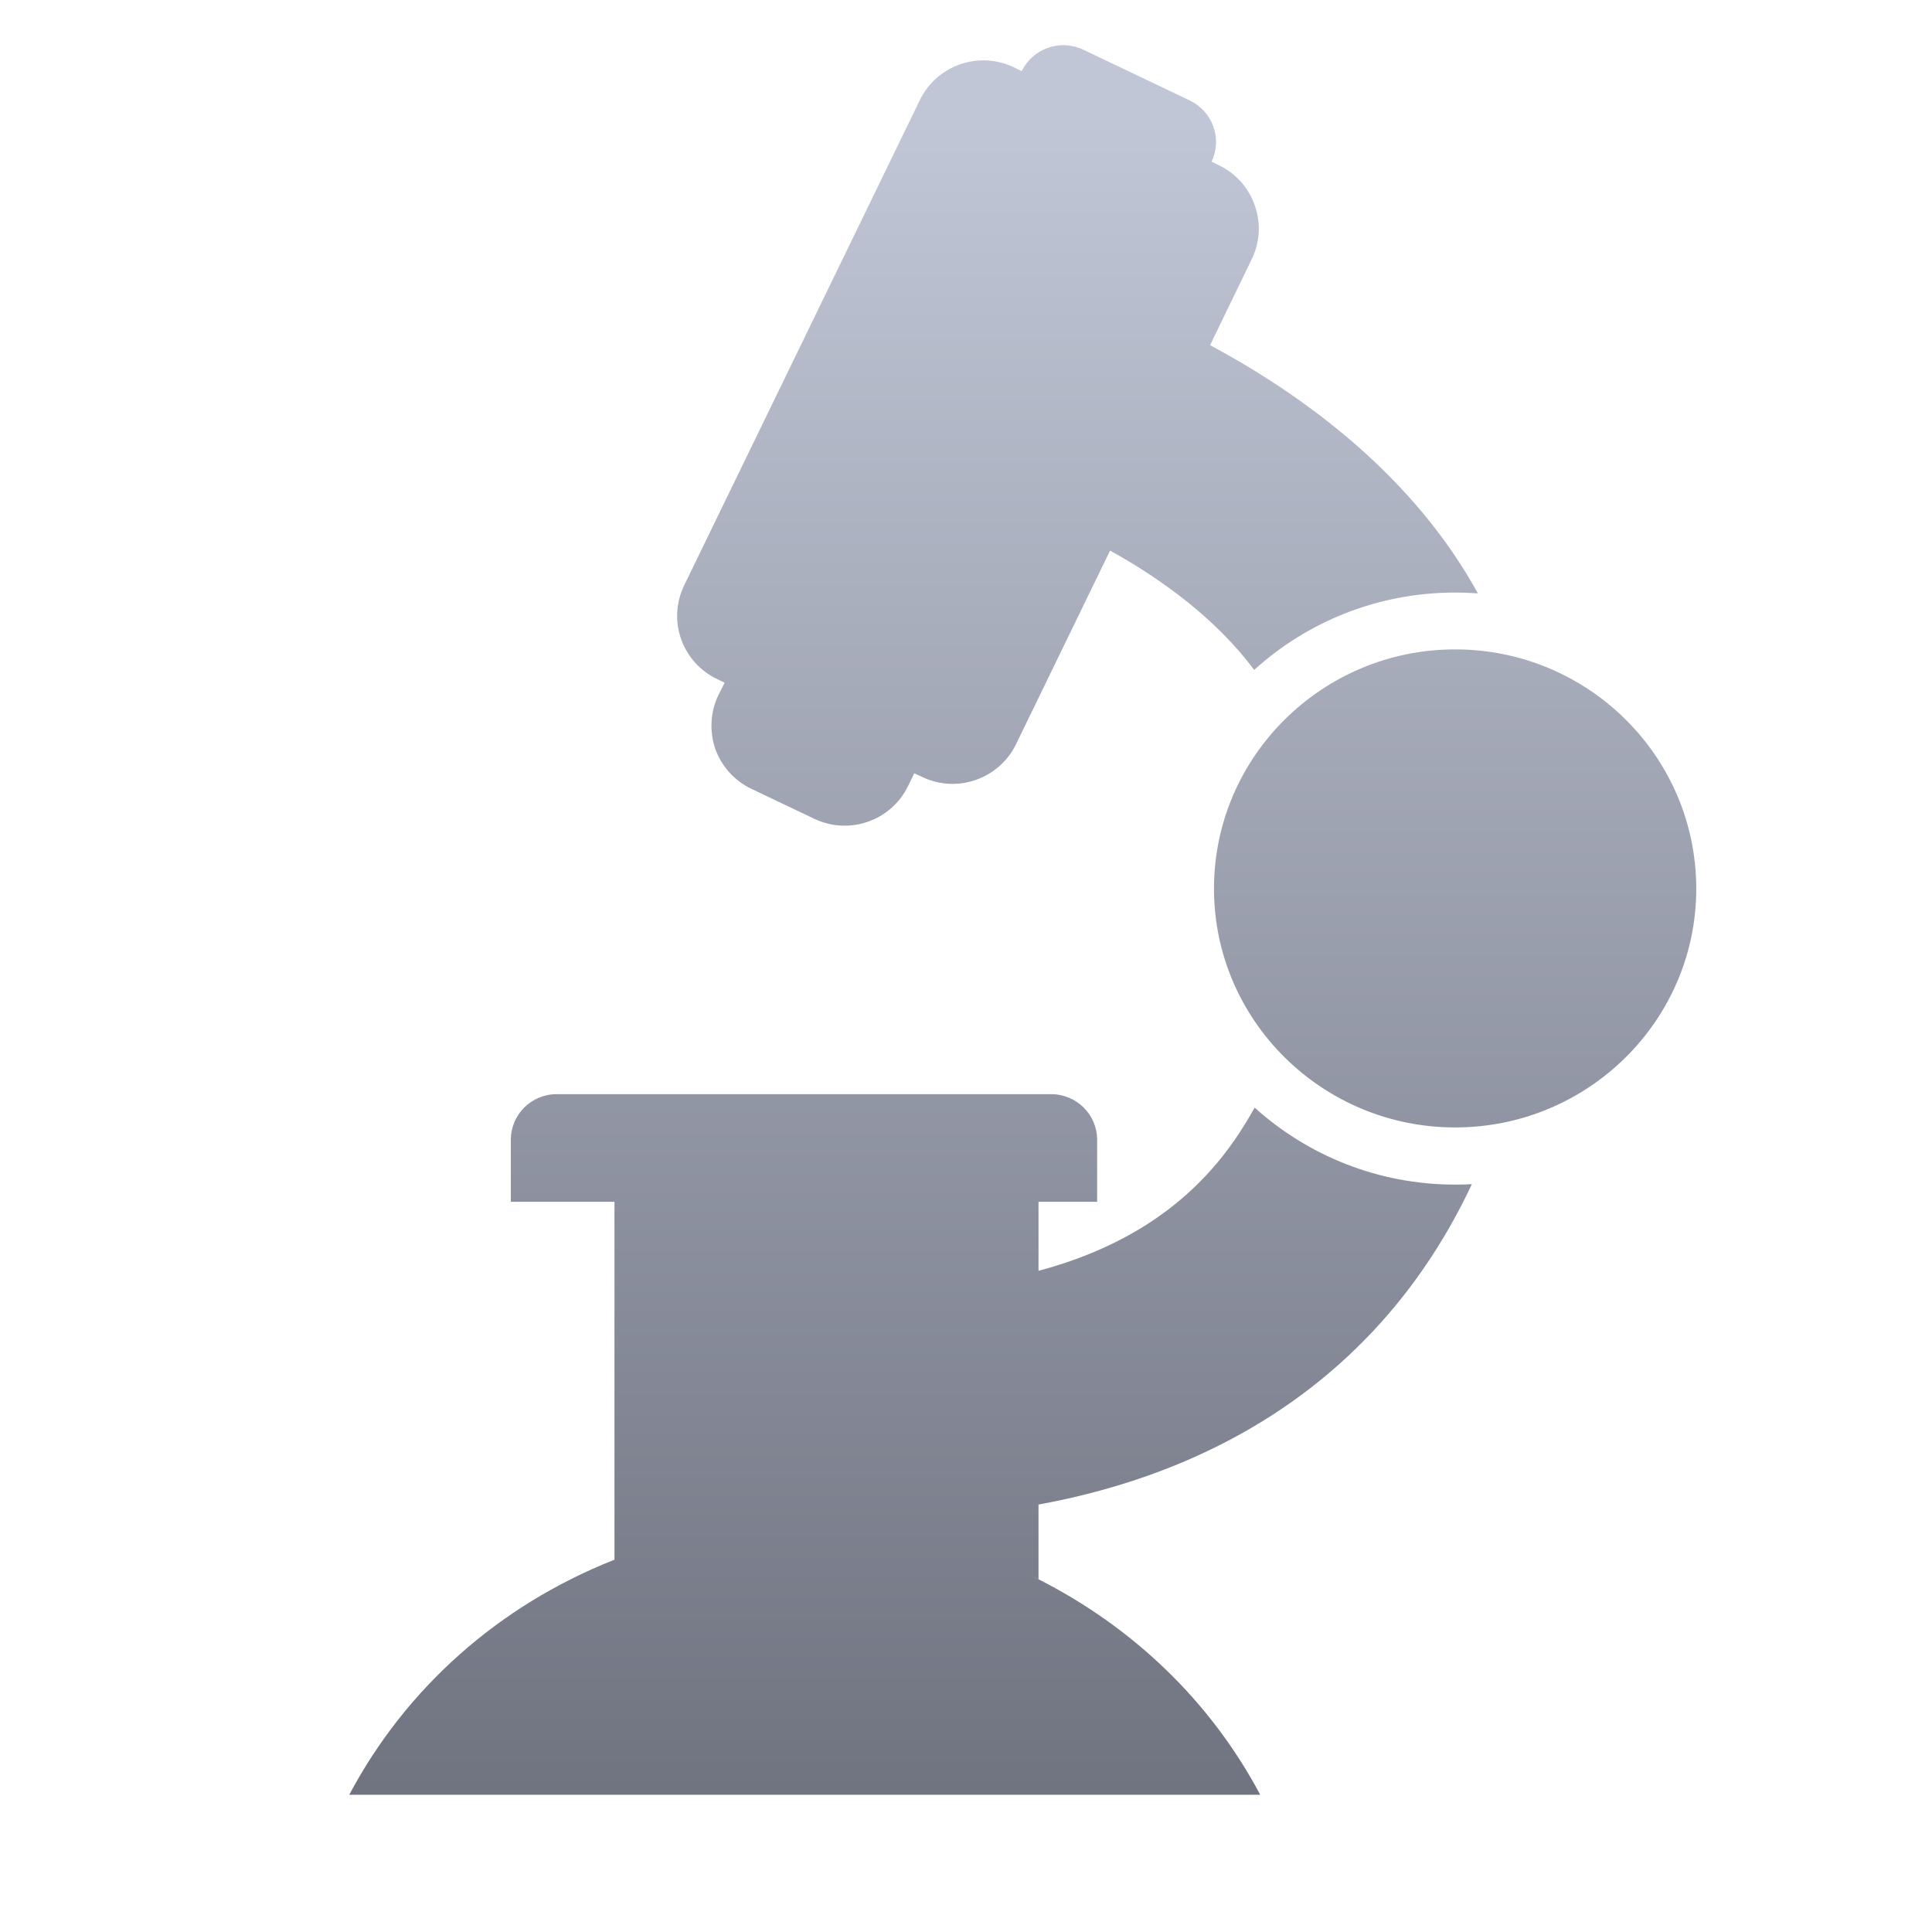 <svg xmlns="http://www.w3.org/2000/svg" xmlns:xlink="http://www.w3.org/1999/xlink" width="64" height="64" viewBox="0 0 64 64" version="1.1"><defs><linearGradient id="linear0" gradientUnits="userSpaceOnUse" x1="0" y1="0" x2="0" y2="1" gradientTransform="matrix(55.992,0,0,56,4.004,4)"><stop offset="0" style="stop-color:#c1c6d6;stop-opacity:1;"/><stop offset="1" style="stop-color:#6f7380;stop-opacity:1;"/></linearGradient><linearGradient id="linear1" gradientUnits="userSpaceOnUse" x1="0" y1="0" x2="0" y2="1" gradientTransform="matrix(55.992,0,0,56,4.004,4)"><stop offset="0" style="stop-color:#c1c6d6;stop-opacity:1;"/><stop offset="1" style="stop-color:#6f7380;stop-opacity:1;"/></linearGradient><linearGradient id="linear2" gradientUnits="userSpaceOnUse" x1="0" y1="0" x2="0" y2="1" gradientTransform="matrix(55.992,0,0,56,4.004,4)"><stop offset="0" style="stop-color:#c1c6d6;stop-opacity:1;"/><stop offset="1" style="stop-color:#6f7380;stop-opacity:1;"/></linearGradient></defs><g id="surface1"><path style=" stroke:none;fill-rule:nonzero;fill:url(#linear0);" d="M 23.797 23.027 C 23.531 23.582 23.496 24.223 23.695 24.809 C 23.902 25.387 24.332 25.867 24.895 26.133 L 26.969 27.121 C 28.125 27.676 29.516 27.195 30.078 26.043 L 30.285 25.617 L 30.551 25.738 C 31.703 26.293 33.094 25.805 33.656 24.656 L 36.773 18.238 C 38.484 19.188 40.273 20.488 41.547 22.191 C 43.305 20.598 45.641 19.629 48.203 19.629 C 48.457 19.629 48.707 19.641 48.957 19.656 C 46.82 15.773 43.25 13.133 40.086 11.434 L 41.465 8.586 C 41.738 8.031 41.773 7.387 41.566 6.805 C 41.363 6.223 40.938 5.738 40.375 5.473 L 40.133 5.355 C 40.309 4.992 40.332 4.574 40.195 4.195 C 40.062 3.816 39.781 3.508 39.422 3.332 L 35.883 1.645 C 35.121 1.285 34.215 1.602 33.844 2.359 L 33.582 2.227 C 32.418 1.676 31.035 2.16 30.473 3.312 L 22.664 19.391 C 22.395 19.945 22.355 20.586 22.562 21.168 C 22.766 21.75 23.195 22.23 23.758 22.496 L 24.004 22.617 Z M 23.797 23.027 "/><path style=" stroke:none;fill-rule:nonzero;fill:url(#linear1);" d="M 41.562 36.691 C 41.16 37.414 40.688 38.121 40.102 38.773 C 38.688 40.352 36.793 41.461 34.402 42.098 L 34.402 39.812 L 36.344 39.812 L 36.344 37.762 C 36.344 36.922 35.664 36.246 34.82 36.246 L 18.438 36.246 C 17.598 36.246 16.922 36.922 16.922 37.762 L 16.922 39.812 L 20.355 39.812 L 20.355 51.668 C 20.328 51.68 20.305 51.684 20.285 51.695 C 16.547 53.188 13.465 55.887 11.57 59.453 L 41.746 59.453 C 40.086 56.332 37.512 53.891 34.395 52.312 C 34.32 52.277 34.25 52.246 34.18 52.203 C 34.254 52.246 34.328 52.277 34.402 52.312 L 34.402 49.84 C 39.035 48.992 42.914 46.973 45.758 43.797 C 47.047 42.359 48.02 40.797 48.758 39.227 C 48.578 39.238 48.391 39.242 48.207 39.242 C 45.645 39.242 43.312 38.27 41.562 36.691 Z M 41.562 36.691 "/><path style=" stroke:none;fill-rule:nonzero;fill:url(#linear2);" d="M 48.203 21.512 C 43.801 21.512 40.215 25.066 40.215 29.438 C 40.215 33.801 43.801 37.348 48.203 37.348 C 52.609 37.348 56.191 33.801 56.191 29.438 C 56.191 25.066 52.613 21.512 48.203 21.512 Z M 48.203 21.512 "/></g></svg>
